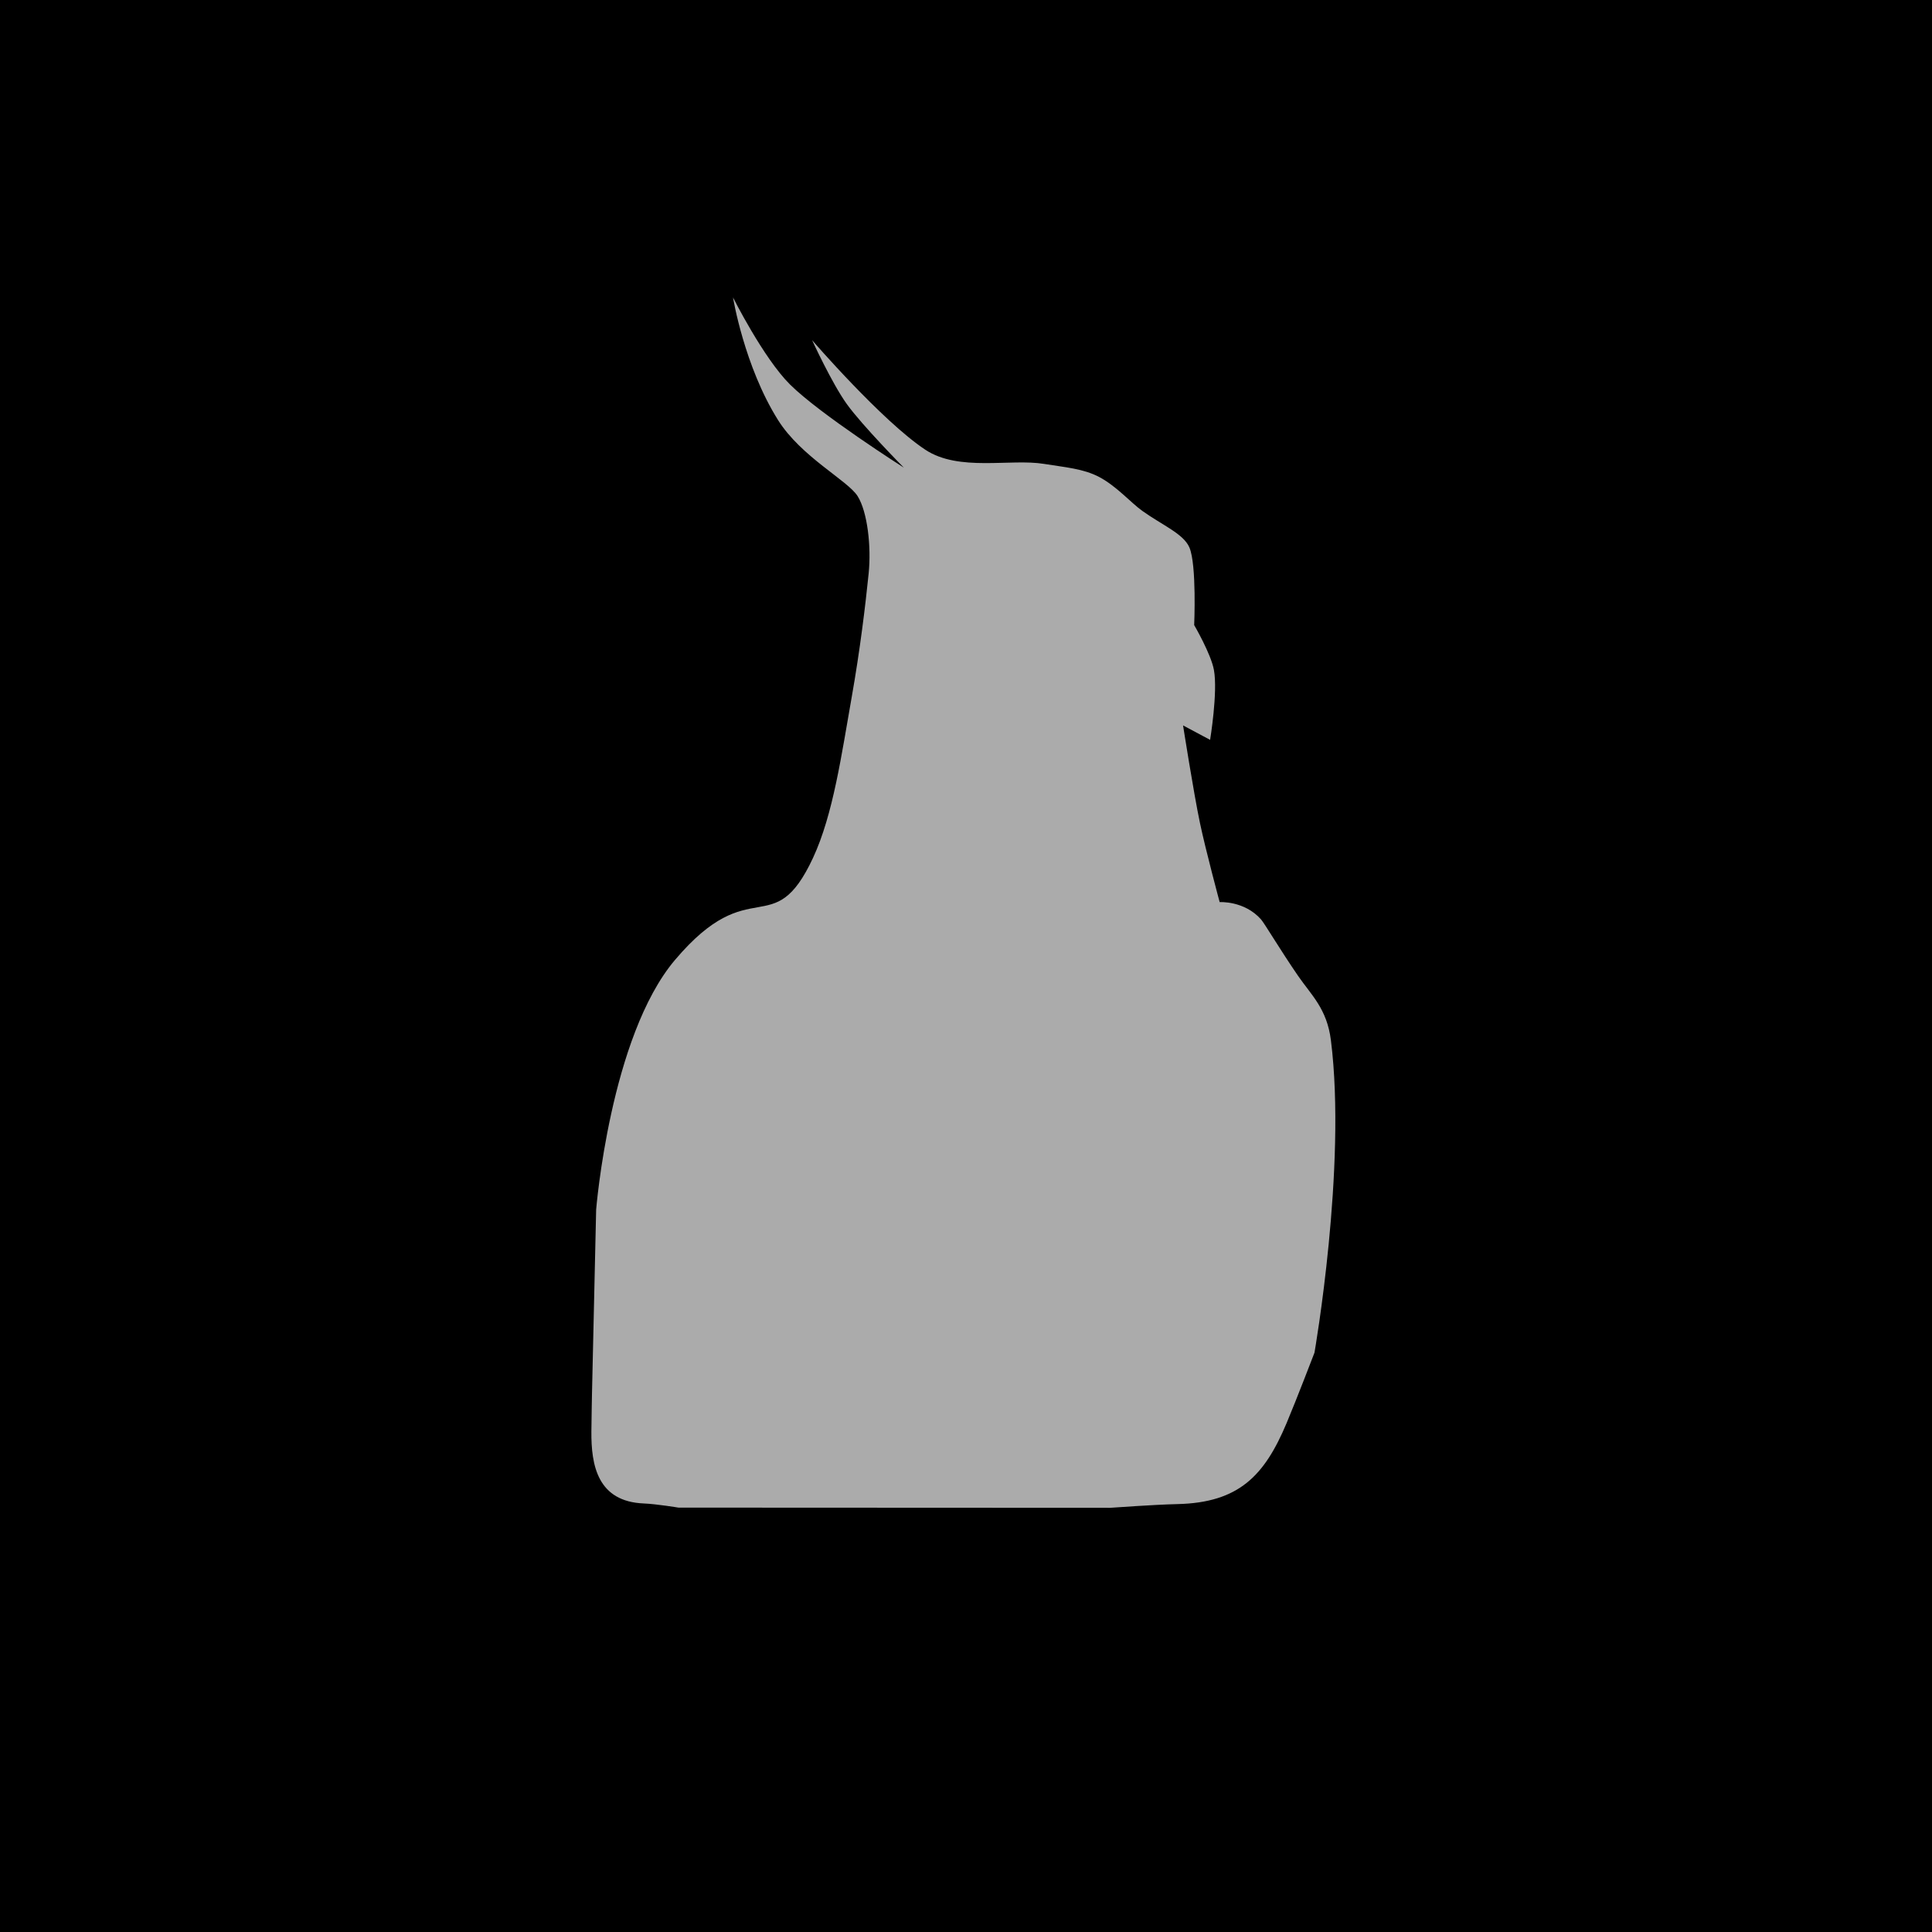 <svg version="1.1" xmlns="http://www.w3.org/2000/svg" xmlns:xlink="http://www.w3.org/1999/xlink" width="179" height="179" viewBox="0,0,179,179"><rect x="0" y="0" width="179" height="179" fill="#808080" stroke="none"/><defs><linearGradient x1="5161.126" y1="-11118.399" x2="5161.126" y2="5997.723" gradientUnits="userSpaceOnUse" id="color-1"><stop offset="0" stop-color="#ffffff"/><stop offset="1" stop-color="#ffffff" stop-opacity="0"/></linearGradient></defs><g transform="translate(-150.5,-90.5)"><g data-paper-data="{&quot;isPaintingLayer&quot;:true}" fill-rule="nonzero" stroke="none" stroke-width="0" stroke-linecap="butt" stroke-linejoin="miter" stroke-miterlimit="10" stroke-dasharray="" stroke-dashoffset="0" style="mix-blend-mode: normal"><path d="M157.981,253.271v-146.542h164.038v146.542z" fill="url(#color-1)"/><path d="M150.5,269.5v-179h179v179zM213.357,230.181l40.004,0.018c0,0 4.063,-0.295 6.223,-0.344c5.71,-0.129 8.072,-2.643 10.112,-7.486c0.929,-2.205 2.591,-6.545 2.591,-6.545c0,0 3.004,-17.196 1.521,-28.95c-0.368,-2.919 -1.807,-4.166 -3.047,-5.968c-1.625,-2.361 -3.111,-4.869 -3.43,-5.228c-1.553,-1.745 -3.829,-1.597 -3.829,-1.597c0,0 -1.285,-4.767 -1.823,-7.317c-0.588,-2.792 -1.568,-9.055 -1.568,-9.055l2.505,1.339c0,0 0.729,-4.418 0.355,-6.473c-0.272,-1.496 -1.83,-4.16 -1.83,-4.16c0,0 0.243,-5.587 -0.442,-7.19c-0.545,-1.274 -2.502,-2.058 -4.375,-3.398c-1.04,-0.743 -2.369,-2.276 -3.974,-3.128c-1.476,-0.783 -3.185,-0.904 -5.117,-1.219c-3.134,-0.51 -7.881,0.744 -10.991,-1.306c-4.002,-2.638 -10.5,-10.157 -10.5,-10.157c0,0 1.831,3.996 3.214,5.918c1.447,2.011 5.286,5.893 5.286,5.893c0,0 -7.783,-4.95 -10.561,-7.718c-2.459,-2.45 -5.267,-8.051 -5.267,-8.051c0,0 1.033,6.357 4.168,11.355c2.144,3.418 6.467,5.603 7.376,7.053c0.918,1.464 1.276,4.678 1.021,7.178c-0.296,2.914 -0.796,7.076 -1.568,11.438c-0.937,5.294 -1.715,10.883 -3.582,14.892c-3.703,7.952 -5.725,1.116 -12.79,9.462c-6.012,7.103 -7.306,23.135 -7.306,23.135l-0.386,17.07c0,0 -0.043,2.153 -0.055,3.473c-0.028,3.152 0.574,6.505 4.856,6.682c1.192,0.049 3.207,0.384 3.207,0.384z" fill="#000000"/><path d="M160,260v-160h160v160z" fill="none"/></g></g></svg>